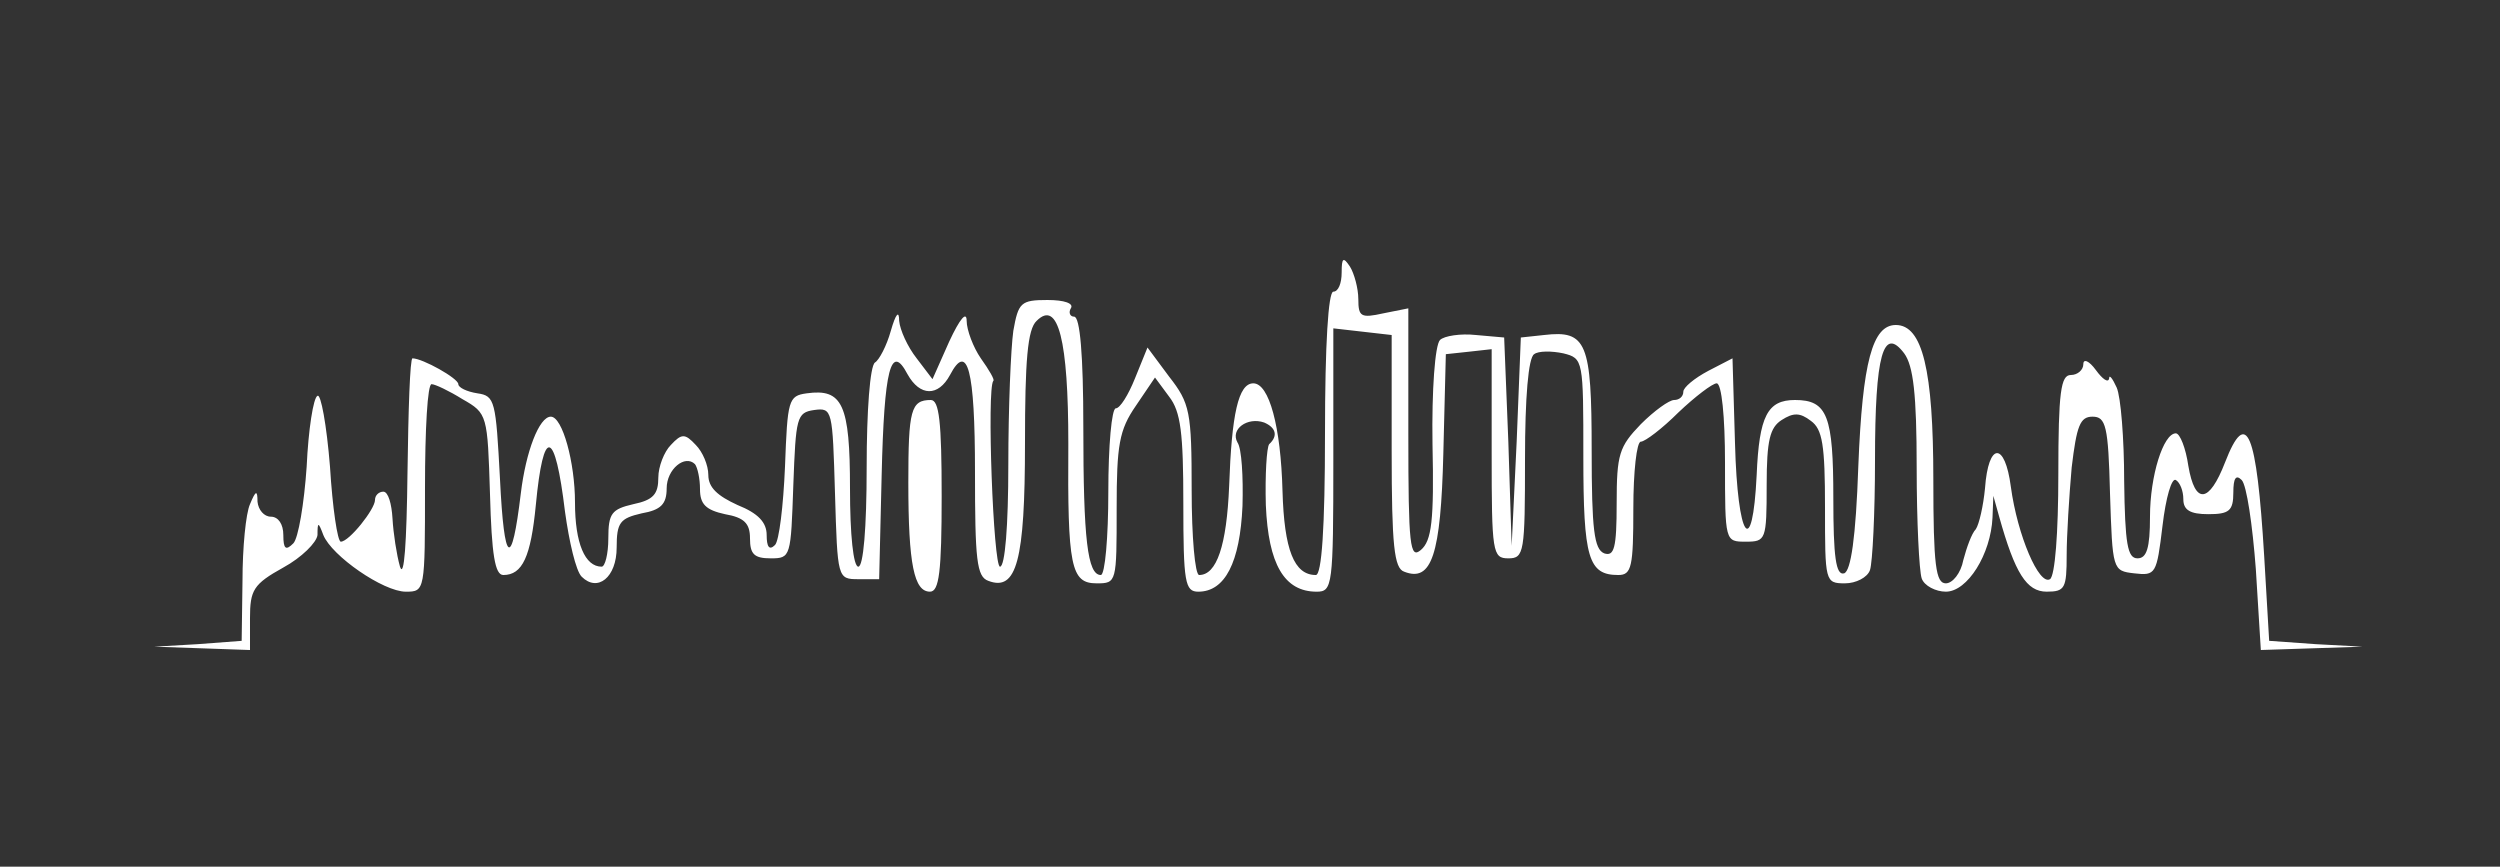<?xml version="1.0" standalone="no"?>
<!DOCTYPE svg PUBLIC "-//W3C//DTD SVG 20010904//EN"
 "http://www.w3.org/TR/2001/REC-SVG-20010904/DTD/svg10.dtd">
<svg version="1.0" xmlns="http://www.w3.org/2000/svg"
 width="300pt" height="104pt" viewBox="0 0 300 104"
 preserveAspectRatio="xMidYMid meet">
<rect x="0" y="0" width="300" height="104" fill="#333333" stroke="none"/>
<g transform="translate(0,104) scale(0.1,-0.1)"
fill="#FFFFFF" stroke="none">
<path d="M1630 681 c0 -21 3 -23 30 -17 l30 6 0 -151 c0 -135 2 -150 15 -139 13 11 16
35 14 127 -1 65 3 119 9 125 5 5 25 8 43 6 l34 -3 5 -125 4 -125 6 125 5 125
28 3 c51 6 57 -9 57 -138 0 -96 3 -119 15 -124 12 -4 15 6 15 60 0 59 3 68 29
95 16 16 34 29 40 29 6 0 11 4 11 10 0 5 13 16 30 25 l29 15 3 -102 c3 -115
21 -141 26 -38 3 71 13 90 46 90 39 0 46 -19 46 -118 0 -70 3 -93 13 -90 8 3
14 42 17 129 5 125 17 169 45 169 32 0 45 -54 45 -185 0 -104 3 -125 15 -125
8 0 18 12 21 28 4 15 10 32 15 37 4 6 9 28 11 49 4 56 24 56 31 2 8 -59 34
-119 47 -111 6 4 10 55 10 126 0 99 3 119 15 119 8 0 15 6 15 13 0 7 7 4 15
-7 8 -11 15 -16 16 -10 0 5 4 0 9 -11 5 -11 9 -62 9 -112 1 -76 4 -93 16 -93
11 0 15 12 15 50 0 49 16 100 31 100 5 0 12 -18 15 -39 8 -47 25 -45 44 4 26
67 38 37 47 -112 l6 -102 56 -4 56 -3 -61 -2 -61 -2 -6 97 c-4 53 -11 101 -17
107 -7 7 -10 2 -10 -15 0 -22 -5 -26 -30 -26 -22 0 -30 5 -30 18 0 10 -4 20
-9 23 -5 3 -12 -21 -16 -55 -7 -58 -8 -60 -34 -57 -26 3 -26 4 -29 96 -2 81
-5 92 -21 92 -15 0 -19 -11 -25 -61 -3 -34 -6 -82 -6 -105 0 -40 -2 -44 -24
-44 -24 0 -38 22 -57 90 l-7 25 -1 -26 c-2 -44 -30 -89 -56 -89 -12 0 -26 7
-29 16 -3 9 -6 68 -6 133 0 88 -4 122 -15 137 -25 33 -35 -1 -35 -128 0 -64
-3 -123 -6 -132 -3 -9 -17 -16 -30 -16 -24 0 -24 2 -24 91 0 75 -3 94 -17 104
-13 10 -21 10 -35 1 -14 -9 -18 -24 -18 -78 0 -66 -1 -68 -25 -68 -25 0 -25 0
-25 95 0 55 -4 95 -10 95 -5 0 -26 -16 -46 -35 -19 -19 -40 -35 -45 -35 -5 0
-9 -36 -9 -80 0 -70 -2 -80 -18 -80 -36 0 -42 20 -42 142 0 116 0 118 -24 124
-14 3 -30 3 -35 -1 -7 -4 -11 -52 -11 -126 0 -112 -1 -119 -20 -119 -19 0 -20
7 -20 126 l0 125 -27 -3 -28 -3 -3 -119 c-3 -122 -14 -155 -47 -142 -12 4 -15
31 -15 145 l0 139 -35 4 -35 4 0 -158 c0 -151 -1 -158 -20 -158 -39 0 -58 33
-61 104 -1 36 1 69 4 73 11 10 8 20 -6 26 -20 7 -41 -8 -32 -24 5 -7 7 -41 6
-76 -3 -68 -21 -103 -53 -103 -16 0 -18 11 -18 106 0 84 -3 110 -17 128 l-17
23 -23 -34 c-20 -29 -23 -47 -23 -123 0 -89 0 -90 -24 -90 -31 0 -35 20 -34
168 0 123 -12 173 -38 147 -11 -10 -14 -48 -14 -147 0 -141 -10 -178 -44 -165
-14 5 -16 25 -16 131 0 123 -9 156 -30 116 -14 -26 -36 -26 -51 1 -20 38 -28
6 -31 -121 l-3 -125 -25 0 c-25 0 -25 1 -28 103 -3 100 -3 103 -25 100 -21 -3
-22 -9 -25 -90 -3 -86 -3 -88 -27 -88 -20 0 -25 5 -25 24 0 18 -7 25 -30 29
-23 5 -30 12 -30 30 0 13 -3 26 -6 30 -12 12 -34 -6 -34 -29 0 -19 -7 -26 -30
-30 -26 -6 -30 -11 -30 -41 0 -36 -23 -54 -42 -35 -7 7 -15 42 -20 78 -12 100
-26 103 -35 8 -6 -62 -16 -84 -39 -84 -10 0 -14 24 -16 97 -3 95 -3 97 -33
114 -16 10 -33 18 -37 18 -5 1 -8 -55 -8 -124 0 -124 0 -125 -23 -125 -27 0
-89 43 -99 68 -6 16 -7 16 -7 0 -1 -9 -19 -27 -41 -39 -36 -20 -40 -27 -40
-61 l0 -38 -57 2 -58 2 52 3 53 4 1 72 c0 40 4 81 9 92 7 17 9 17 9 3 1 -10 8
-18 16 -18 9 0 15 -9 15 -22 0 -17 3 -19 12 -10 6 6 13 48 16 92 2 44 8 83 13
85 4 3 11 -35 15 -85 3 -49 9 -90 13 -90 10 0 41 39 41 50 0 6 5 10 10 10 6 0
10 -15 11 -32 1 -18 5 -44 9 -58 5 -15 8 28 9 113 1 75 3 137 6 137 12 0 55
-24 55 -31 0 -4 10 -9 23 -11 21 -3 22 -9 27 -103 5 -103 14 -109 25 -17 6 50
22 92 36 92 14 0 29 -55 29 -103 0 -49 12 -77 32 -77 4 0 8 15 8 34 0 30 4 35
30 41 24 5 30 12 30 32 0 13 7 31 15 39 13 14 17 14 30 0 8 -8 15 -24 15 -36
0 -15 11 -25 35 -36 25 -10 35 -21 35 -36 0 -14 3 -19 10 -12 5 5 10 47 12 94
3 80 4 85 26 88 43 6 52 -13 52 -114 0 -56 4 -94 10 -94 6 0 10 46 10 119 0
68 4 122 10 126 5 3 14 20 19 38 6 21 10 25 10 12 1 -11 10 -31 21 -45 l19
-25 20 45 c13 28 21 37 21 25 0 -11 8 -32 17 -45 10 -14 17 -26 15 -27 -8 -9
0 -223 8 -223 6 0 10 48 10 123 0 67 3 139 6 160 6 34 9 37 41 37 20 0 32 -4
28 -10 -3 -5 -1 -10 4 -10 7 0 11 -46 11 -132 0 -135 5 -178 21 -178 5 0 9 45
9 100 0 55 4 100 9 100 5 0 15 16 23 36 l15 37 26 -35 c25 -32 27 -42 27 -136
0 -56 4 -102 9 -102 21 0 33 35 36 107 3 86 11 123 29 123 19 0 33 -52 35
-129 2 -71 14 -101 40 -101 7 0 11 56 11 170 0 107 4 170 10 170 6 0 10 10 10
23 0 18 2 19 10 7 5 -8 10 -26 10 -39z m-500 -236 c0 -91 -3 -115 -14 -115
-19 0 -26 32 -26 131 0 87 3 99 27 99 10 0 13 -26 13 -115z"/>
<path d="M1114 445 c0 -55 1 -76 3 -47 2 29 2 74 0 100 -2 26 -3 2 -3 -53z"/>
</g>
</svg>
